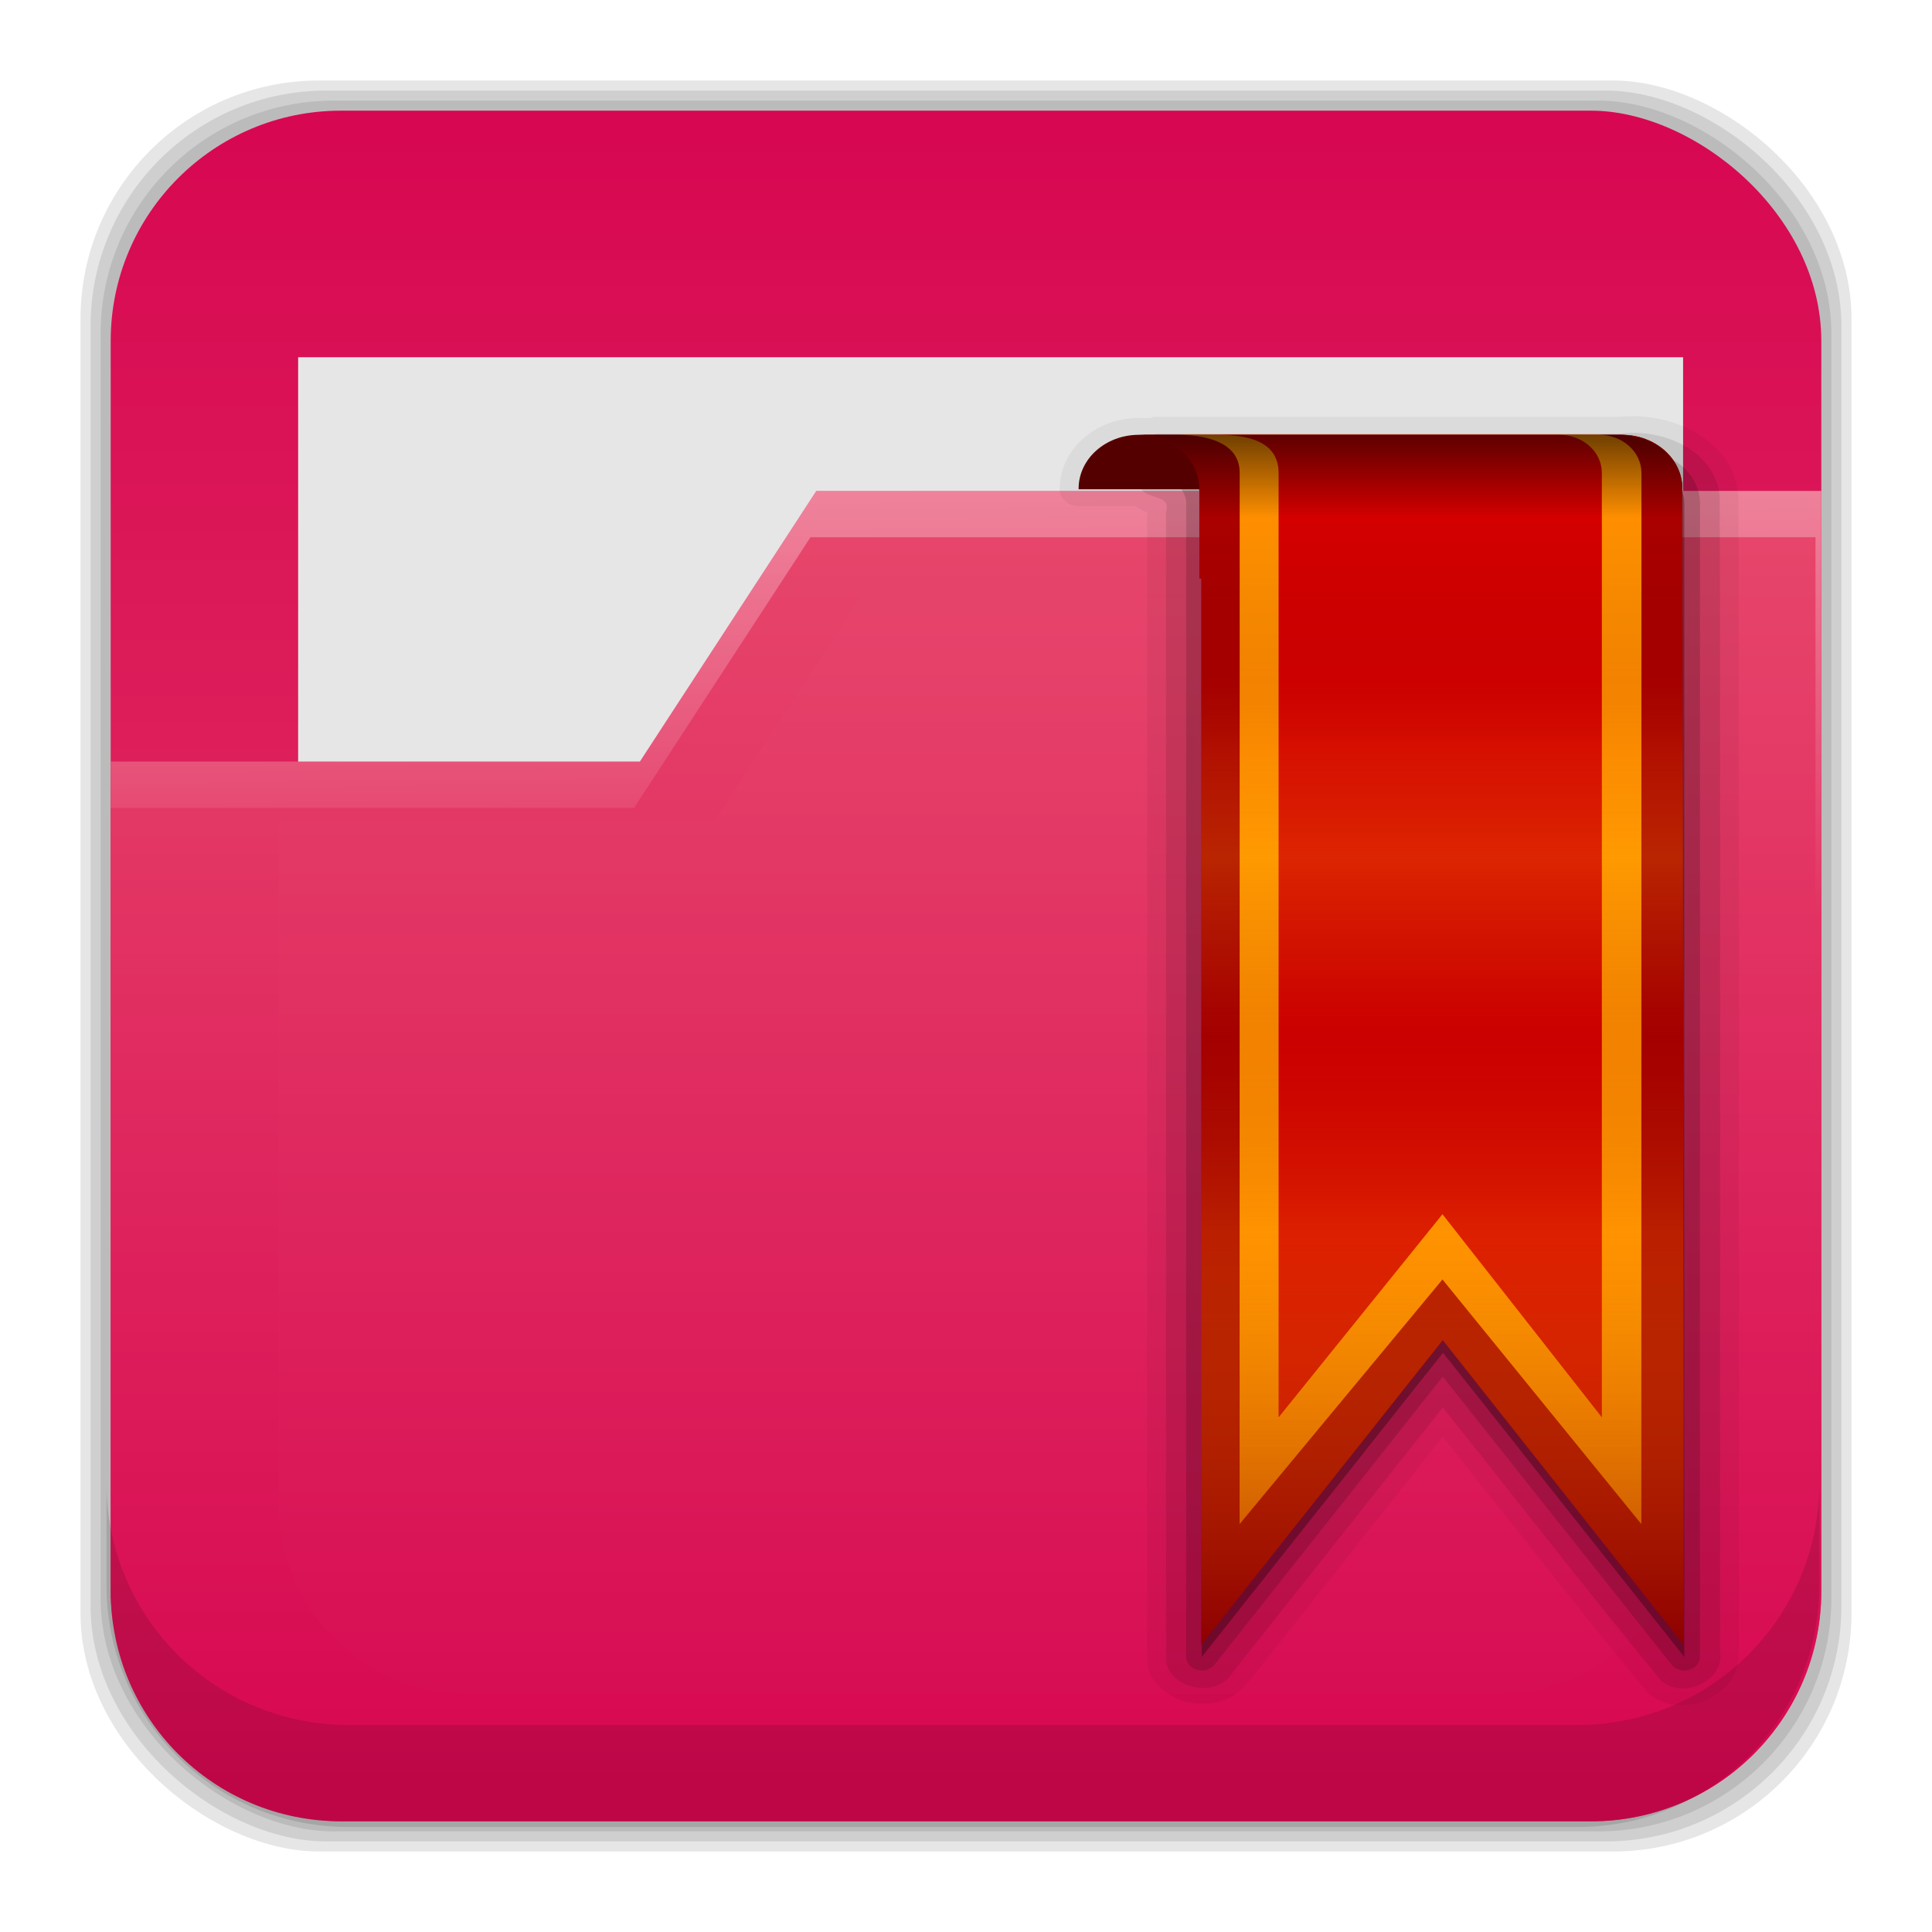 <?xml version="1.0" encoding="UTF-8" standalone="no"?>
<svg
   xmlns:dc="http://purl.org/dc/elements/1.1/"
   xmlns:cc="http://creativecommons.org/ns#"
   xmlns:rdf="http://www.w3.org/1999/02/22-rdf-syntax-ns#"
   xmlns:svg="http://www.w3.org/2000/svg"
   xmlns="http://www.w3.org/2000/svg"
   xmlns:xlink="http://www.w3.org/1999/xlink"
   xmlns:sodipodi="http://sodipodi.sourceforge.net/DTD/sodipodi-0.dtd"
   xmlns:inkscape="http://www.inkscape.org/namespaces/inkscape"
   height="96"
   width="96"
   id="svg2"
   version="1.1"
   inkscape:version="0.91 r13725"
   sodipodi:docname="user-bookmarks.svg">
  <sodipodi:namedview
     pagecolor="#ffffff"
     bordercolor="#666666"
     borderopacity="1"
     objecttolerance="10"
     gridtolerance="10"
     guidetolerance="10"
     inkscape:pageopacity="0"
     inkscape:pageshadow="2"
     inkscape:window-width="1366"
     inkscape:window-height="716"
     id="namedview68"
     showgrid="false"
     inkscape:zoom="3.4766083"
     inkscape:cx="55.443779"
     inkscape:cy="46.17306"
     inkscape:window-x="0"
     inkscape:window-y="24"
     inkscape:window-maximized="1"
     inkscape:current-layer="svg2" />
  <defs
     id="defs4">
    <linearGradient
       inkscape:collect="always"
       id="linearGradient4334">
      <stop
         style="stop-color:white;stop-opacity:1;"
         offset="0"
         id="stop4336" />
      <stop
         style="stop-color:white;stop-opacity:0;"
         offset="1"
         id="stop4338" />
    </linearGradient>
    <linearGradient
       id="linearGradient4640"
       gradientUnits="userSpaceOnUse"
       x2="6.187"
       x1="93.01"
       xlink:href="#linearGradient4220">
      <stop
         style="stop-color:#25bff1;stop-opacity:0.078"
         id="stop4216"
         stop-opacity="0.077"
         stop-color="#be8e4a" />
      <stop
         style="stop-color:#208eb1;stop-opacity:1"
         id="stop4218"
         offset="1"
         stop-color="#a67c25" />
    </linearGradient>
    <linearGradient
       x2="0"
       y1="20.221"
       y2="138.66"
       gradientUnits="userSpaceOnUse"
       id="linearGradient3613-3">
      <stop
         stop-color="#fff"
         id="stop7" />
      <stop
         stop-color="#fff"
         stop-opacity="0"
         offset="1"
         id="stop9" />
    </linearGradient>
    <clipPath
       id="clipPath3613-29">
      <use
         xlink:href="#SVGCleanerId_1"
         id="use12" />
    </clipPath>
    <filter
       x="-0.192"
       y="-0.192"
       height="1.384"
       color-interpolation-filters="sRGB"
       id="filter3794-0"
       width="1.384">
      <feGaussianBlur
         stdDeviation="5.28"
         id="feGaussianBlur15" />
    </filter>
    <clipPath
       id="clipPath3613-25">
      <use
         xlink:href="#SVGCleanerId_1"
         id="use18" />
    </clipPath>
    <clipPath
       id="clipPath3860">
      <rect
         x="6"
         rx="6"
         y="18"
         height="72"
         width="84"
         id="rect21" />
    </clipPath>
    <filter
       x="-0.166"
       y="-0.197"
       height="1.394"
       color-interpolation-filters="sRGB"
       id="filter3870"
       width="1.331">
      <feGaussianBlur
         stdDeviation="5.17"
         id="feGaussianBlur24" />
    </filter>
    <linearGradient
       x2="0"
       xlink:href="#linearGradient3613-3"
       y1="22.933"
       y2="81.48"
       gradientUnits="userSpaceOnUse"
       id="linearGradient5696" />
    <linearGradient
       x1="93.01"
       x2="6.187"
       gradientUnits="userSpaceOnUse"
       id="linearGradient4220">
      <stop
         stop-color="#be8e4a"
         stop-opacity="0.077"
         id="stop28"
         style="stop-color:#25bff1;stop-opacity:0.078" />
      <stop
         stop-color="#a67c25"
         offset="1"
         id="stop30"
         style="stop-color:#208eb1;stop-opacity:1" />
    </linearGradient>
    <rect
       x="15"
       stroke-width="0.5"
       rx="12"
       y="15"
       fill="url(#linearGradient3613-3)"
       stroke="#fff"
       height="66"
       filter="url(#filter3794-0)"
       id="SVGCleanerId_0"
       width="66"
       stroke-linecap="round" />
    <rect
       x="6"
       rx="6"
       y="6"
       height="84"
       id="SVGCleanerId_1"
       width="84" />
    <linearGradient
       inkscape:collect="always"
       xlink:href="#linearGradient4334"
       id="linearGradient4340"
       x1="44.36"
       y1="-20.335"
       x2="45.07"
       y2="45.913"
       gradientUnits="userSpaceOnUse" />
    <linearGradient
       inkscape:collect="always"
       xlink:href="#linearGradient5040"
       id="linearGradient4348"
       x1="5.499"
       y1="48"
       x2="90.499"
       y2="48"
       gradientUnits="userSpaceOnUse" />
    <filter
       inkscape:collect="always"
       style="color-interpolation-filters:sRGB"
       id="filter4356"
       x="-0.04"
       width="1.08"
       y="-0.131"
       height="1.262">
      <feGaussianBlur
         inkscape:collect="always"
         stdDeviation="1.145"
         id="feGaussianBlur4358" />
    </filter>
    <linearGradient
       inkscape:collect="always"
       xlink:href="#linearGradient3617"
       id="linearGradient4372"
       x1="52.385"
       y1="88.512"
       x2="52.385"
       y2="26.095"
       gradientUnits="userSpaceOnUse" />
    <filter
       inkscape:collect="always"
       style="color-interpolation-filters:sRGB"
       id="filter4390"
       x="-0.062"
       width="1.124"
       y="-0.08"
       height="1.159">
      <feGaussianBlur
         inkscape:collect="always"
         stdDeviation="1.804"
         id="feGaussianBlur4392" />
    </filter>
    <linearGradient
       x2="0"
       y1="90"
       y2="5.988"
       gradientUnits="userSpaceOnUse"
       id="linearGradient3617">
      <stop
         stop-color="#d70751"
         id="stop4436" />
      <stop
         stop-color="#e7466b"
         offset="1"
         id="stop4438" />
    </linearGradient>
    <linearGradient
       x2="0"
       y1="90"
       y2="5.988"
       gradientUnits="userSpaceOnUse"
       id="linearGradient5040">
      <stop
         stop-color="#d70751"
         id="stop5042" />
      <stop
         stop-color="#e7466b"
         offset="1"
         id="stop5044" />
    </linearGradient>
    <linearGradient
       x2="0"
       y1="0.481"
       y2="96.03"
       gradientUnits="userSpaceOnUse"
       id="linearGradient5567"
       gradientTransform="matrix(0.705,0,0,0.705,34.929,10.589)">
      <stop
         stop-opacity="0.569"
         id="stop33" />
      <stop
         stop-opacity="0"
         offset="0.07"
         id="stop35" />
      <stop
         stop-color="#750202"
         stop-opacity="0.09"
         offset="0.203"
         id="stop37" />
      <stop
         stop-color="#e47b04"
         stop-opacity="0.137"
         offset="0.266"
         id="stop39" />
      <stop
         stop-color="#ffc906"
         stop-opacity="0.184"
         offset="0.35"
         id="stop41" />
      <stop
         stop-color="#b76403"
         stop-opacity="0.137"
         offset="0.439"
         id="stop43" />
      <stop
         stop-color="#700000"
         stop-opacity="0.09"
         offset="0.498"
         id="stop45" />
      <stop
         stop-color="#fda100"
         stop-opacity="0.192"
         offset="0.659"
         id="stop47" />
      <stop
         stop-color="#7c0000"
         stop-opacity="0.61"
         offset="1"
         id="stop49" />
    </linearGradient>
  </defs>
  <g
     id="g5065">
    <rect
       style="opacity:0.1;fill:black;fill-opacity:1;stroke:none"
       x="4"
       rx="11.846"
       y="4"
       height="88"
       width="88"
       transform="matrix(0,1,1,0,0,0)"
       id="rect4364" />
    <rect
       id="rect4362"
       transform="matrix(0,1,1,0,0,0)"
       width="87"
       height="87"
       y="4.5"
       rx="11.711"
       x="4.5"
       style="opacity:0.1;fill:black;fill-opacity:1;stroke:none" />
    <rect
       style="opacity:0.1;fill:black;fill-opacity:1;stroke:none"
       x="5"
       rx="11.577"
       y="5"
       height="86"
       width="86"
       transform="matrix(0,1,1,0,0,0)"
       id="rect4360" />
    <rect
       id="rect4300"
       transform="matrix(0,1,1,0,0,0)"
       width="85"
       height="85"
       y="5.5"
       rx="11.442"
       x="5.499"
       style="fill:url(#linearGradient4348);fill-opacity:1.0;stroke:none" />
    <rect
       style="color:black;display:inline;visibility:visible;fill:black;fill-opacity:1;fill-rule:nonzero;stroke:none;stroke-width:2.5;filter:url(#filter4356);opacity:0.397"
       x="14.814"
       display="inline"
       y="17.749"
       height="21.006"
       visibility="visible"
       width="68.818"
       id="rect4350" />
    <rect
       id="rect4302"
       width="68.818"
       visibility="visible"
       height="21.006"
       y="17.749"
       display="inline"
       x="14.814"
       style="color:black;display:inline;visibility:visible;fill:#e6e6e6;fill-opacity:1;fill-rule:nonzero;stroke:none;stroke-width:2.5" />
    <path
       id="path4304"
       inkscape:connector-curvature="0"
       d="m 40.562,24.394 -8.766,13.447 -26.297,0 0,41.205 c 0,6.339 5.116,11.455 11.455,11.455 l 62.09,0 C 85.384,90.501 90.5,85.385 90.5,79.046 l 0,-54.652 -49.938,0 z"
       style="fill:url(#linearGradient4372);fill-opacity:1.0;stroke:none" />
    <path
       inkscape:connector-curvature="0"
       id="path4319"
       d="m 40.562,24.394 -8.766,13.447 -26.297,0 0,2.301 26.008,0 8.766,-13.447 49.938,0 0,54.652 c 0,0.097 -0.011,0.191 -0.014,0.287 0.192,-0.832 0.303,-1.696 0.303,-2.588 l 0,-54.652 -49.938,0 z"
       style="fill:url(#linearGradient4340);fill-opacity:1;stroke:none" />
    <path
       d="m 5.292,73.685 0,5.066 c 0,6.668 5.365,12.032 12.032,12.032 l 61.049,0 c 6.668,0 12.032,-5.364 12.032,-12.032 l 0,-5.066 c 0,6.668 -5.364,12.032 -12.032,12.032 l -61.049,0 c -6.668,0 -12.032,-5.364 -12.032,-12.032 z"
       id="path64"
       inkscape:connector-curvature="0"
       style="fill-opacity:0.118" />
    <path
       style="fill:white;fill-opacity:1;stroke:none;opacity:0.089;filter:url(#filter4390)"
       d="m 42.716,29.732 -7.219,11.074 -21.656,0 0,33.934 c 0,5.22 4.213,9.434 9.434,9.434 l 51.133,0 c 5.22,0 9.434,-4.213 9.434,-9.434 l 0,-45.008 -41.125,0 z"
       inkscape:connector-curvature="0"
       id="path4374" />
  </g>
  <g
     id="g88"
     transform="matrix(1,0,0,0.893,3.595,11.782)">
    <path
       style="opacity:0.05"
       inkscape:connector-curvature="0"
       id="path90"
       transform="translate(0,-4)"
       d="m 77.781,13.969 c -0.27,-0.01 -0.559,-0.005 -0.875,0.031 -0.045,0.005 -0.079,-0.007 -0.125,0 l -22.875,0 a 0.94,0.94 0 0 0 -0.156,0 c -0.09,0.014 -0.12,0.042 -0.188,0.062 l -0.562,0 c -2.167,0 -3.938,1.771 -3.938,3.938 l 0,0.031 a 0.94,0.94 0 0 0 0.938,0.938 l 2.812,0 c 0.249,0.175 0.442,0.299 0.594,0.344 l 0,63.719 c -0.041,2.609 3.725,3.564 5,1.344 l 0.032,0.03 0.062,-0.094 9.594,-13.562 c 3.357,4.702 6.657,9.469 10.094,14.125 a 0.94,0.94 0 0 0 0.093,0.125 c 1.748,1.702 4.751,0.025 4.5,-2.312 l 0.031,0 c -3.3e-5,-0.052 3.3e-5,-0.104 0,-0.156 -0.013,-21.374 0.017,-42.749 -0.031,-64.125 a 0.94,0.94 0 0 0 0,-0.062 c -0.207,-2.661 -2.628,-4.284 -5,-4.375 z" />
    <path
       style="opacity:0.1"
       inkscape:connector-curvature="0"
       id="path92"
       d="m 53.906,10.938 c -1.316,0.209 -0.837,1.833 -0.888,2.76 0.051,1.001 1.645,0.518 1.326,1.569 l 0,63.765 c -0.027,1.711 2.525,2.369 3.306,0.845 3.481,-4.917 6.963,-9.835 10.444,-14.752 3.626,5.05 7.163,10.2 10.844,15.188 1.15,1.12 3.208,-0.062 2.938,-1.615 -0.014,-21.427 0.027,-42.856 -0.021,-64.282 -0.188,-2.424 -2.703,-3.81 -4.943,-3.478 l -23.005,0 z" />
    <path
       style="opacity:0.3"
       inkscape:connector-curvature="0"
       id="path94"
       d="m 54,12.705 c 1.172,0 2.116,0.944 2.116,2.116 l 0,50.08 0,14.107 11.991,-16.929 11.991,16.929 0,-2.116 0,-11.991 0,-50.08 c 0,-1.172 -0.944,-2.116 -2.116,-2.116 l -23.982,0 z" />
    <path
       style="opacity:0.15"
       inkscape:connector-curvature="0"
       id="path96"
       transform="translate(0,-4)"
       d="m 54,15.938 0,1.562 c 0.765,0 1.344,0.562 1.344,1.312 l 0,50.094 0,14.094 a 0.778,0.778 0 0 0 1.406,0.438 l 11.344,-16.032 11.375,16.032 a 0.778,0.778 0 0 0 1.406,-0.438 l 0,-2.094 0,-12 0,-50.094 c 0,-1.594 -1.326,-2.875 -2.906,-2.875 l -23.969,0.001 z" />
    <path
       style="fill:#550000"
       inkscape:connector-curvature="0"
       id="path98"
       d="m 53,11 c -1.662,0 -3,1.338 -3,3 l 0,0.031 30,0 L 80,14 c 0,-1.662 -1.338,-3 -3,-3 l -24,0 z" />
    <path
       style="fill:#aa0000"
       inkscape:connector-curvature="0"
       id="path100"
       d="m 53,11 c 1.662,0 3,1.338 3,3 l 0,5 0.094,0 0,45.187 0,14.125 12,-16.938 11.969,16.938 0,-2.125 0,-12 L 80,14 c 0,-1.662 -1.338,-3 -3,-3 l -1.031,0 -22,0 -0.969,0 z" />
    <path
       style="fill:#ff8f00"
       inkscape:connector-curvature="0"
       id="path102"
       d="m 54.889,11 c 1.172,0 3.116,0.274 3.116,2.116 l -0.005,58.493 10.08,-13.609 9.881,13.609 0.005,-58.493 C 77.966,11.944 77.022,11 75.85,11 l -20.961,0 z" />
    <path
       style="fill:#d40000"
       inkscape:connector-curvature="0"
       id="path104"
       d="m 56.821,11 c 1.172,0 3.116,0.14 3.116,2.116 l 0,52.556 8.143,-11.303 7.92,11.303 0,-52.556 C 76,11.944 75.056,11 73.884,11 l -17.063,0 z" />
    <path
       inkscape:connector-curvature="0"
       style="fill:url(#linearGradient5567)"
       id="path106"
       d="m 53,11 c 1.662,0 3,1.338 3,3 l 0,5 0.094,0 0,45.187 0,14.125 12,-16.938 11.969,16.938 0,-2.125 0,-12 L 80,14 c 0,-1.596 -1.243,-2.868 -2.812,-2.969 -0.068,-0.019 -0.124,-0.029 -0.188,-0.031 l -23.031,0 -0.969,0 z" />
  </g>
</svg>
